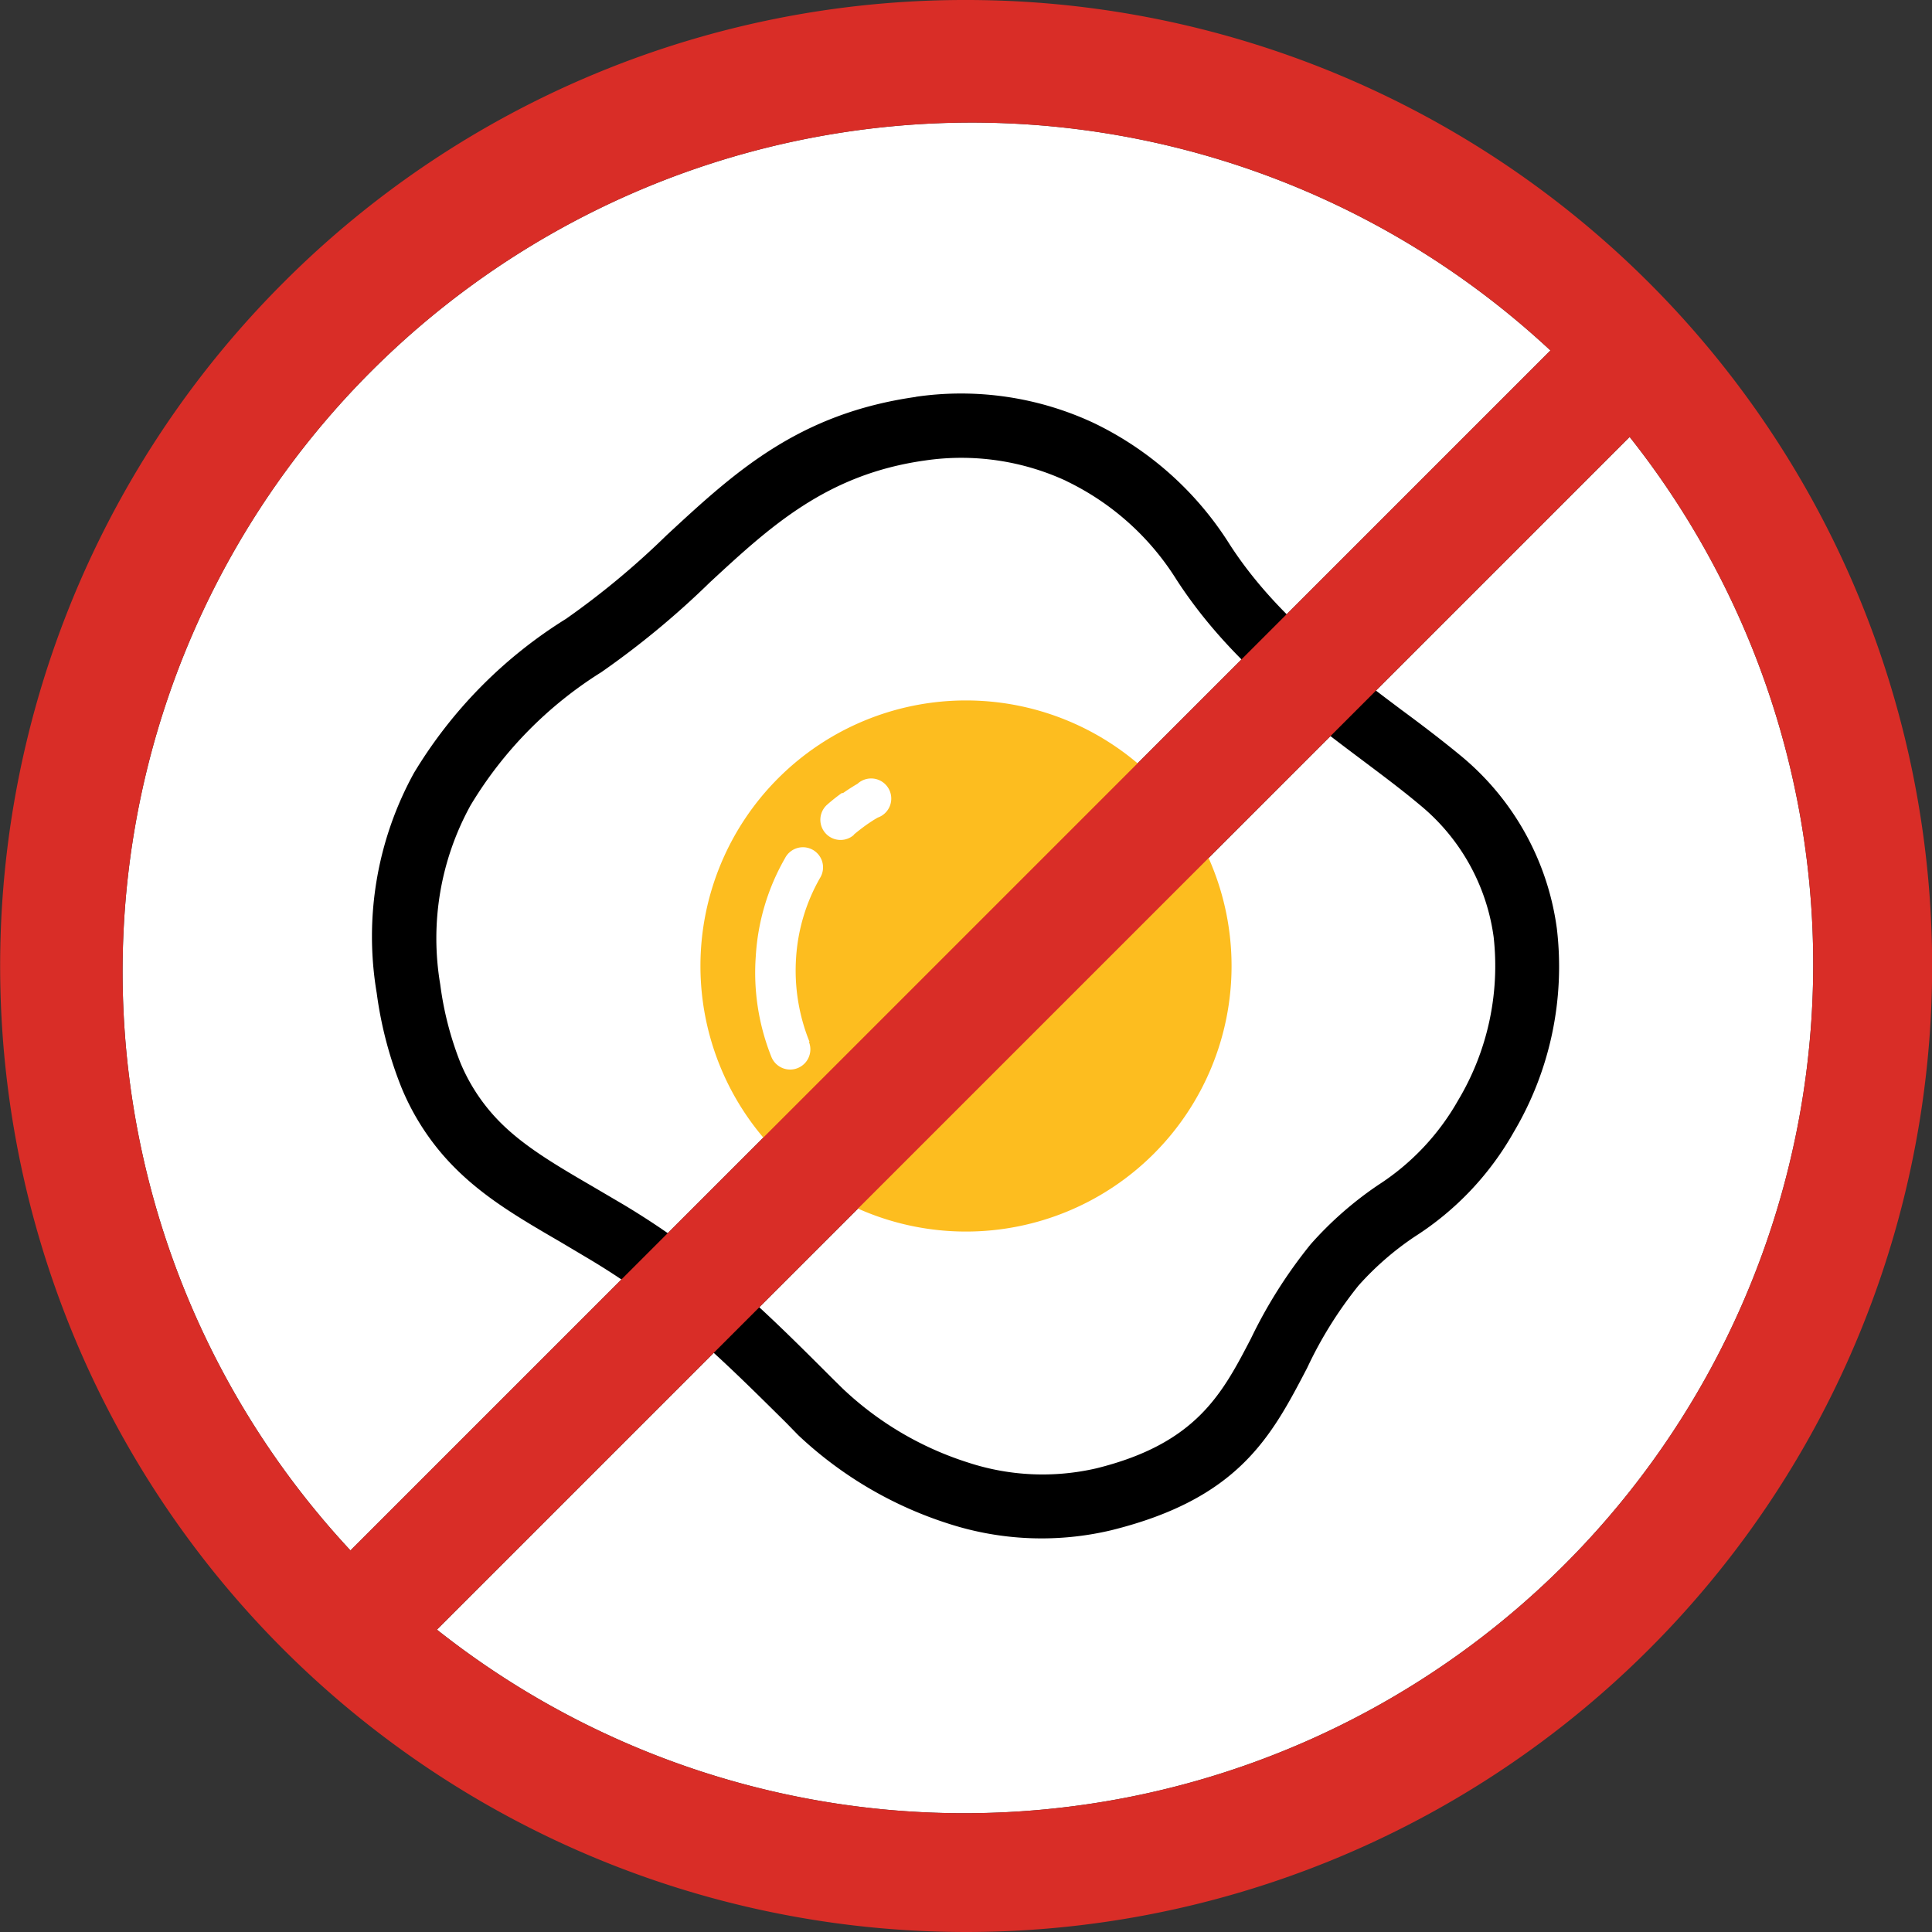 <svg id="Layer_1" data-name="Layer 1" xmlns="http://www.w3.org/2000/svg" viewBox="0 0 122.88 122.88"><rect x="0" y="0" width="122.88" height="122.88" fill="#333333" stroke="none"/><defs><style>.cls-1{fill:#fff;}.cls-2{fill:#fdbd1f;fill-rule:evenodd;}.cls-3{fill:#d92d27;}</style></defs><title>eggless</title><path class="cls-1" d="M22.29,98.61,98.61,22.29A54,54,0,0,0,22.29,98.61Zm81.36-70.82L27.79,103.65a54,54,0,0,0,75.86-75.86Z"/><path d="M58.23,25.24A19.94,19.94,0,0,1,69.56,26.9a20.91,20.91,0,0,1,8.66,7.74c2.91,4.5,7.19,7.71,10.93,10.52,1.36,1,2.66,2,3.75,2.9a17.21,17.21,0,0,1,6.12,11A20.63,20.63,0,0,1,96.28,72,18.91,18.91,0,0,1,90,78.64a18.77,18.77,0,0,0-3.6,3.13A25.81,25.81,0,0,0,83.14,87c-2.29,4.39-4.35,8.32-12.47,10.33a19.2,19.2,0,0,1-10.31-.41,25,25,0,0,1-9.59-5.64L50,90.49c-4.13-4.09-7.39-7.33-12.44-10.36L35.66,79c-2.91-1.69-5.41-3.15-7.48-5.53a15.73,15.73,0,0,1-2.65-4.31,25,25,0,0,1-1.57-6,21.58,21.58,0,0,1,2.37-14A29.37,29.37,0,0,1,36,39.36a51.3,51.3,0,0,0,6.39-5.31c4.32-4,8.36-7.75,15.89-8.81Zm9.59,5.35a15.88,15.88,0,0,0-9-1.3c-6.25.88-9.83,4.2-13.67,7.75a54.28,54.28,0,0,1-6.9,5.71,25.41,25.41,0,0,0-8.32,8.47A17.52,17.52,0,0,0,28,62.61a20.79,20.79,0,0,0,1.29,5,11.8,11.8,0,0,0,2,3.21c1.62,1.86,3.86,3.16,6.45,4.67l1.94,1.14c5.48,3.29,8.9,6.68,13.22,11l.7.69a20.68,20.68,0,0,0,8,4.71,15.19,15.19,0,0,0,8.13.36c6.35-1.57,8-4.73,9.83-8.25a30.63,30.63,0,0,1,3.8-6,22.6,22.6,0,0,1,4.31-3.78A15.44,15.44,0,0,0,92.73,70,16.65,16.65,0,0,0,95,59.6a13.16,13.16,0,0,0-4.7-8.41c-1.12-.94-2.31-1.83-3.56-2.77-4-3-8.63-6.47-11.93-11.58a16.87,16.87,0,0,0-7-6.25Z"/><path class="cls-2" d="M61.44,44.55A16.89,16.89,0,1,1,44.55,61.44,16.89,16.89,0,0,1,61.44,44.55Zm-10,21.69a1.28,1.28,0,1,1-2.37,1,14.43,14.43,0,0,1-1-6.43,14.2,14.2,0,0,1,1.86-6.23,1.28,1.28,0,1,1,2.22,1.27,11.72,11.72,0,0,0-1.52,5.12,12.1,12.1,0,0,0,.86,5.3ZM54.3,53.11a1.28,1.28,0,0,1-1.68-1.94,11.27,11.27,0,0,1,.92-.73l.08,0c.3-.21.61-.41.92-.59A1.28,1.28,0,1,1,55.83,52c-.25.14-.49.3-.72.46l-.07.05c-.27.2-.52.39-.74.58Z"/><path class="cls-3" d="M61.44,0A61.44,61.44,0,1,1,18,18,61.21,61.21,0,0,1,61.44,0Zm42.21,27.79L27.79,103.65a54,54,0,0,0,75.86-75.86ZM22.29,98.61,98.61,22.29A54,54,0,0,0,22.29,98.61Z"/></svg>